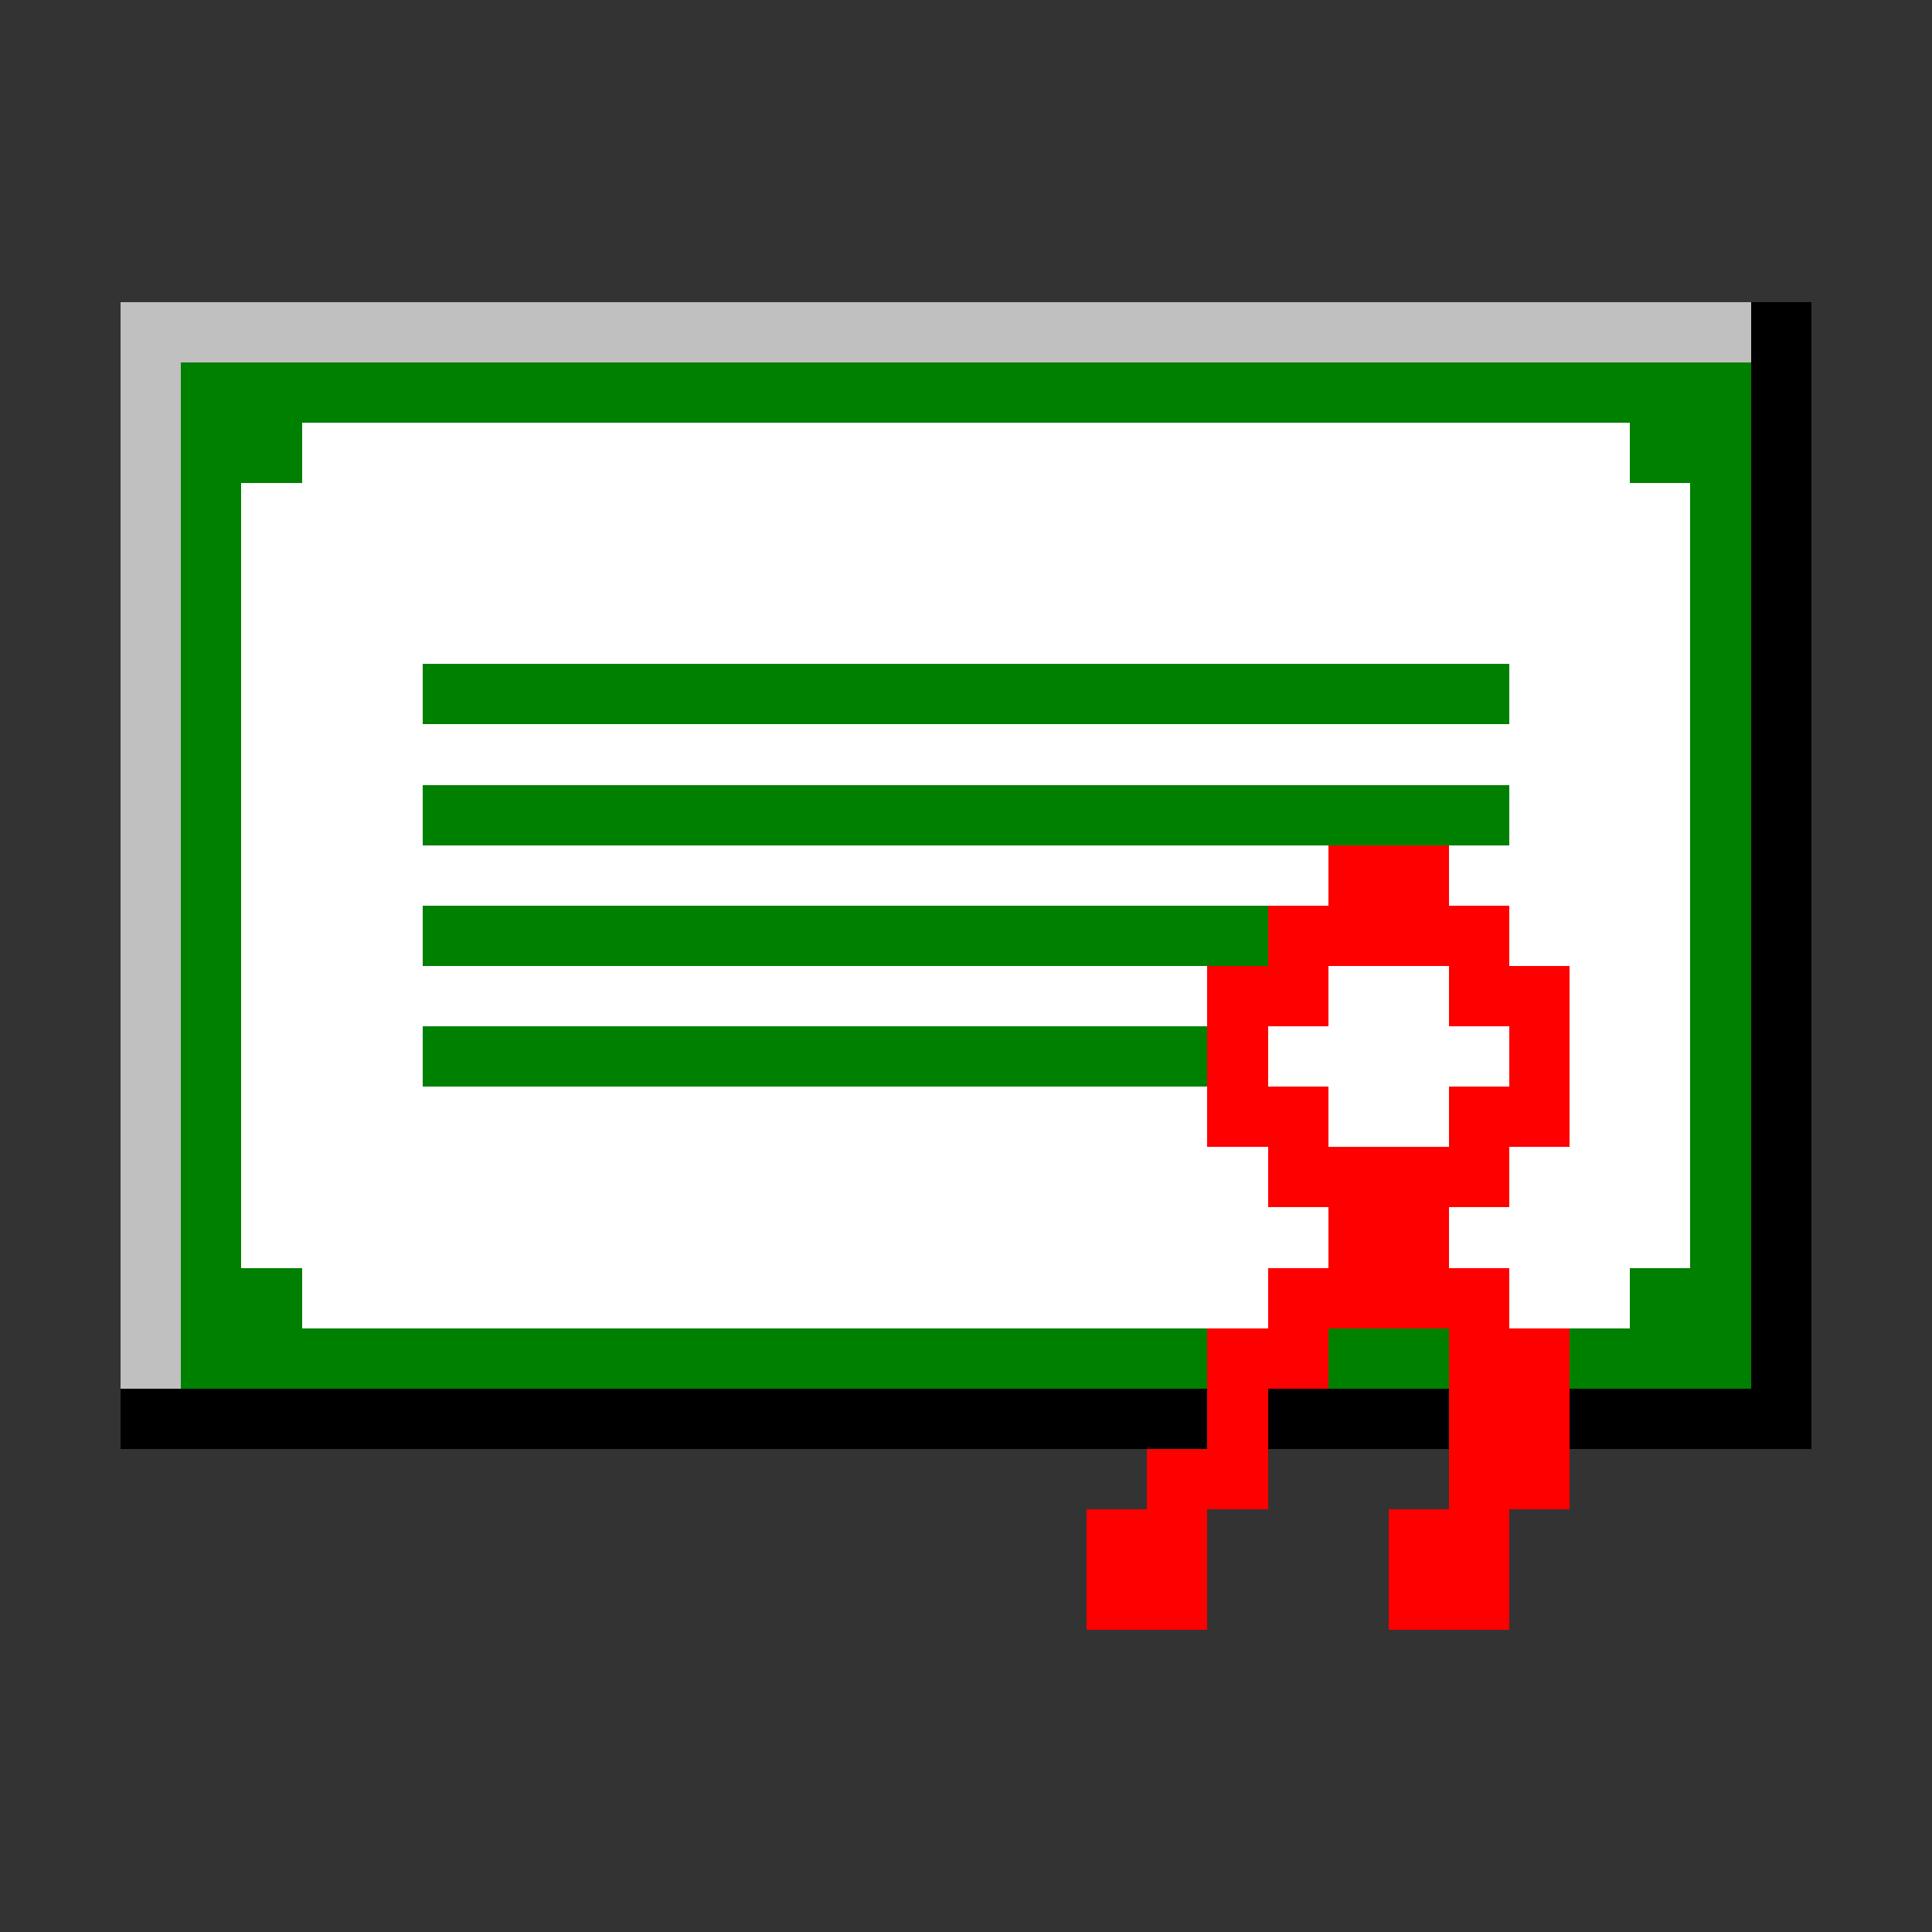 <svg xmlns="http://www.w3.org/2000/svg" shape-rendering="crispEdges" viewBox="0 -0.5 32 32"><rect x="0" y="-0.5" width="32" height="32" fill="#333333" stroke="none"/><path stroke="silver" d="M2 5h27M2 6h1M2 7h1M2 8h1M2 9h1m-1 1h1m-1 1h1m-1 1h1m-1 1h1m-1 1h1m-1 1h1m-1 1h1m-1 1h1m-1 1h1m-1 1h1m-1 1h1m-1 1h1m-1 1h1"/><path stroke="#000" d="M29 5h1m-1 1h1m-1 1h1m-1 1h1m-1 1h1m-1 1h1m-1 1h1m-1 1h1m-1 1h1m-1 1h1m-1 1h1m-1 1h1m-1 1h1m-1 1h1m-1 1h1m-1 1h1m-1 1h1m-1 1h1M2 23h18m1 0h3m2 0h4"/><path stroke="green" d="M3 6h26M3 7h2m22 0h2M3 8h1m24 0h1M3 9h1m24 0h1M3 10h1m24 0h1M3 11h1m3 0h18m3 0h1M3 12h1m24 0h1M3 13h1m3 0h18m3 0h1M3 14h1m24 0h1M3 15h1m3 0h14m7 0h1M3 16h1m24 0h1M3 17h1m3 0h13m8 0h1M3 18h1m24 0h1M3 19h1m24 0h1M3 20h1m24 0h1M3 21h2m22 0h2M3 22h17m2 0h2m2 0h3"/><path stroke="#fff" d="M5 7h22M4 8h24M4 9h24M4 10h24M4 11h3m18 0h3M4 12h24M4 13h3m18 0h3M4 14h18m2 0h4M4 15h3m18 0h3M4 16h16m2 0h2m2 0h2M4 17h3m14 0h4m1 0h2M4 18h16m2 0h2m2 0h2M4 19h17m4 0h3M4 20h18m2 0h4M5 21h16m4 0h2"/><path stroke="red" d="M22 14h2m-3 1h4m-5 1h2m2 0h2m-6 1h1m4 0h1m-6 1h2m2 0h2m-5 1h4m-3 1h2m-3 1h4m-5 1h2m2 0h2m-6 1h1m3 0h2m-7 1h2m3 0h2m-8 1h2m3 0h2m-7 1h2m3 0h2"/></svg>
